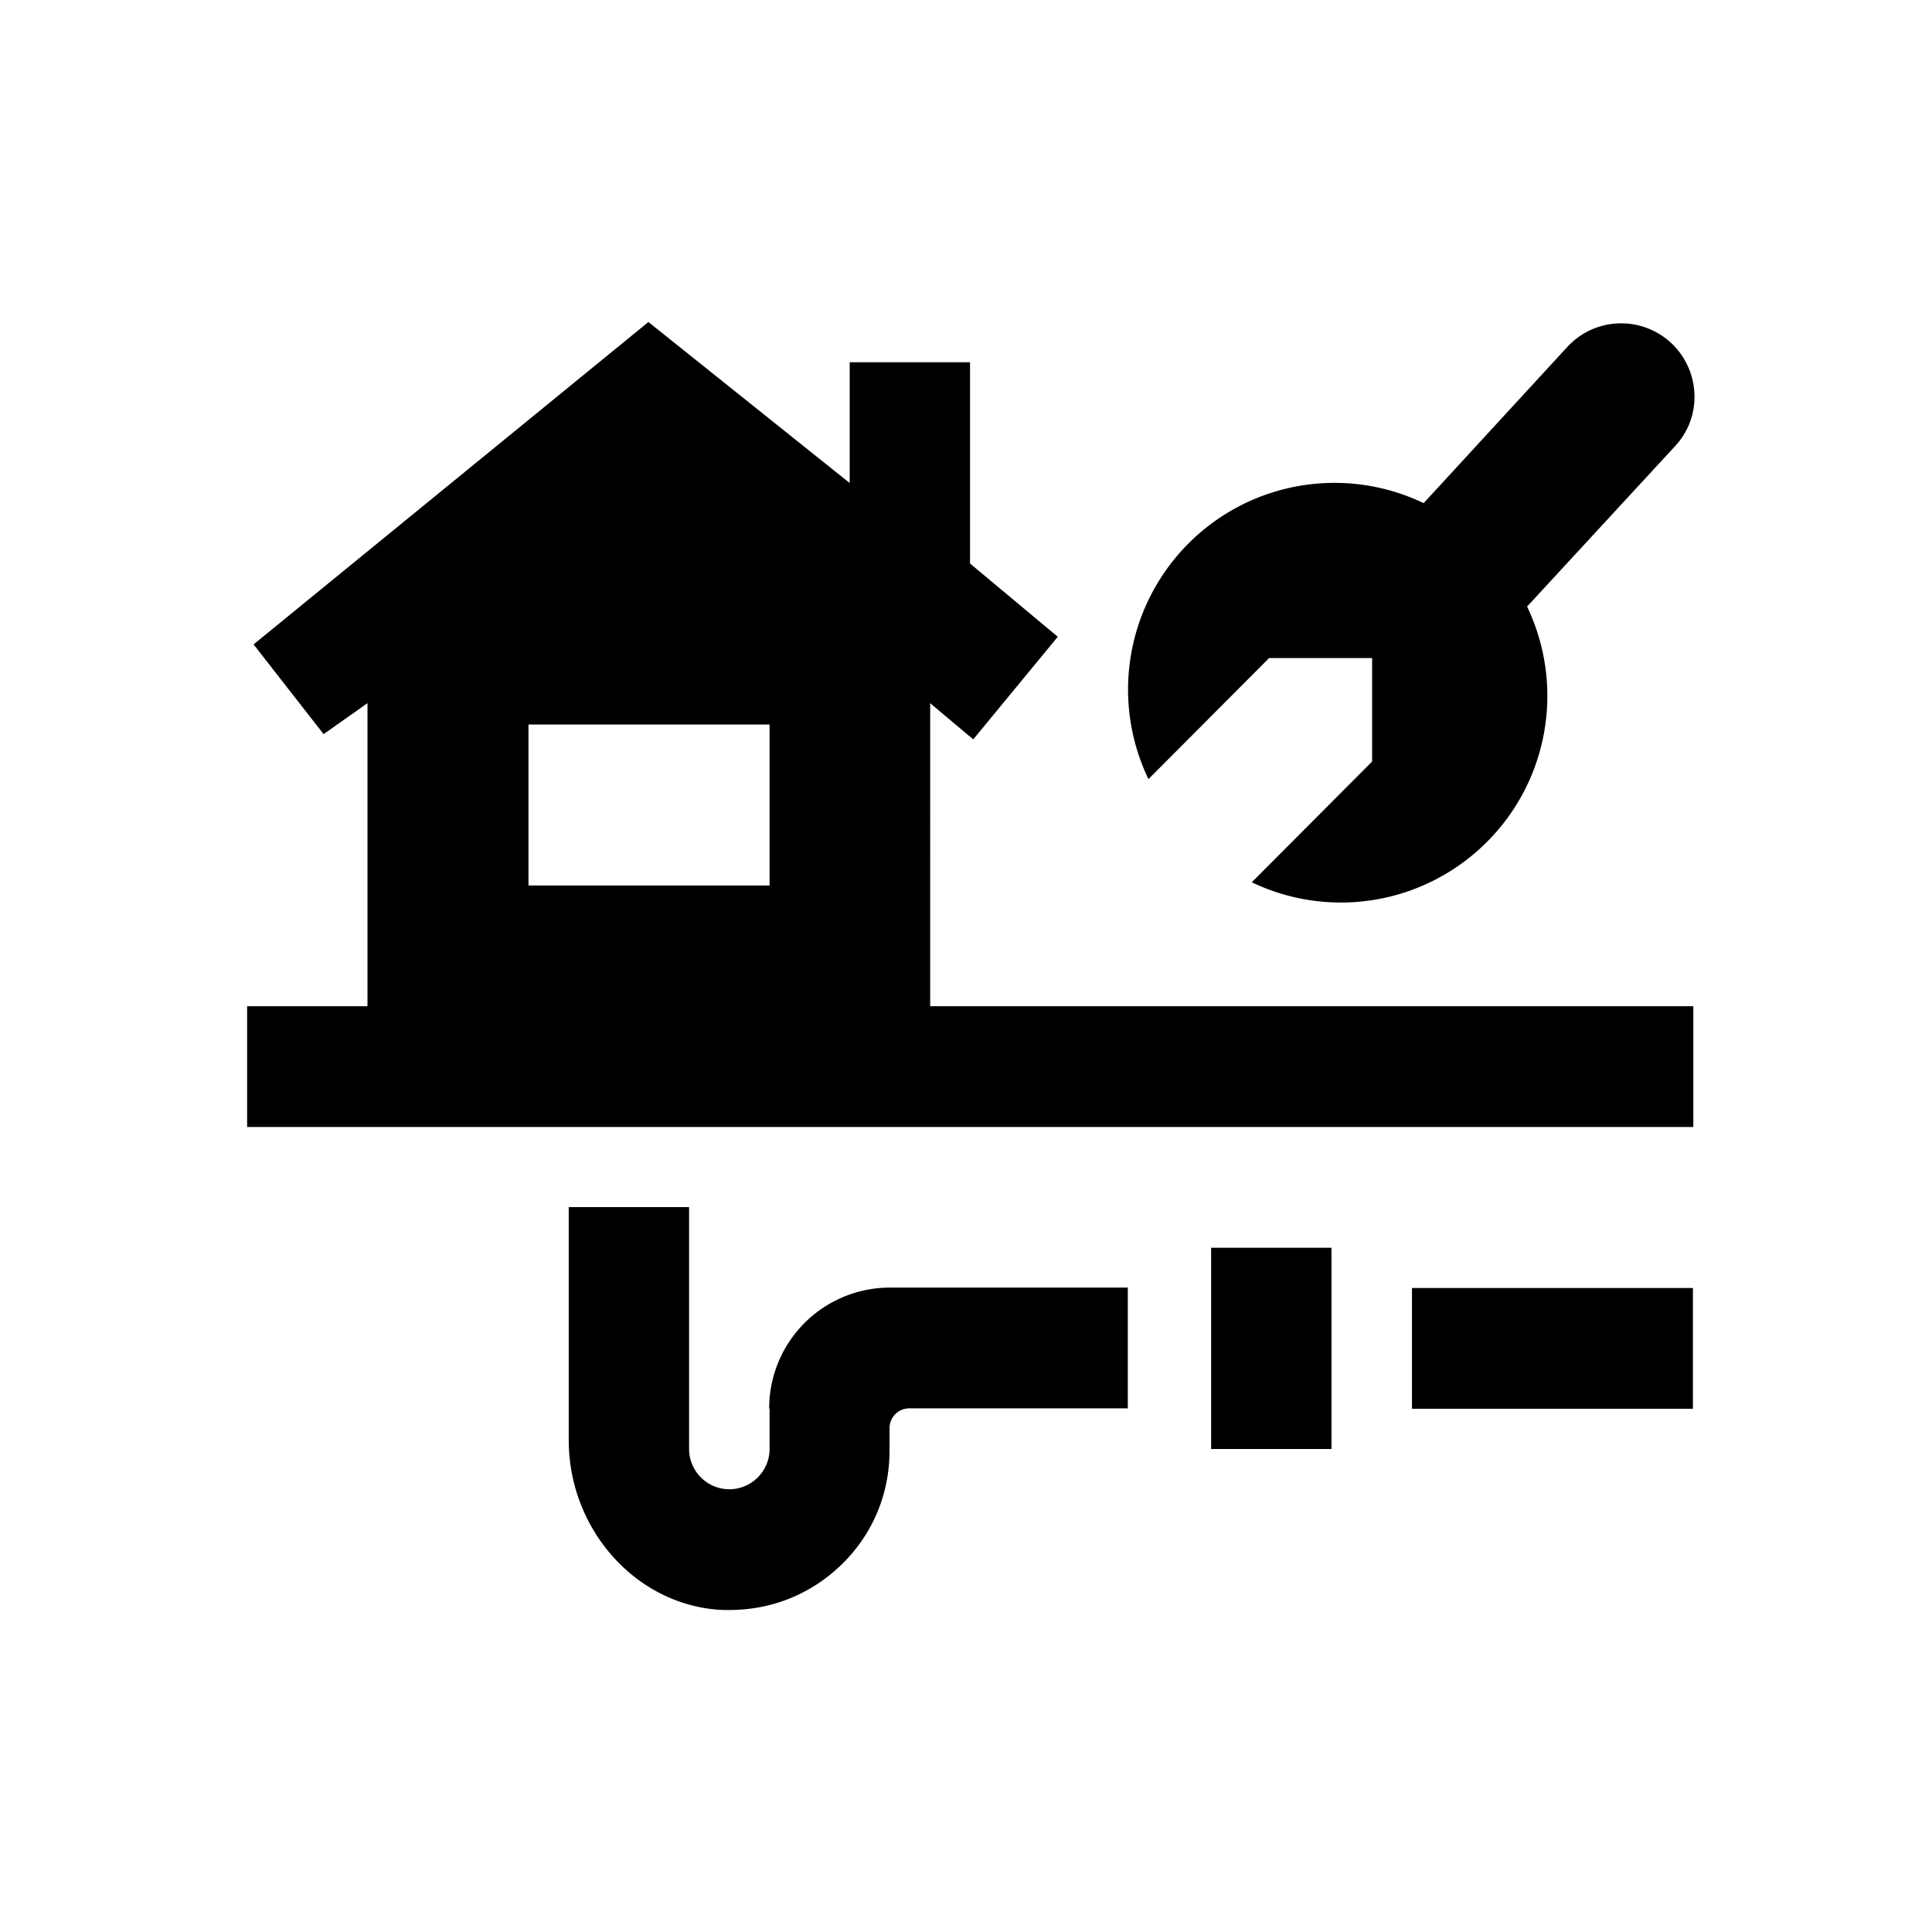<svg xmlns="http://www.w3.org/2000/svg" viewBox="0 0 48 48"><title>Rioolwerkzaamheden</title><path d="M28.53 19.35a5.137 5.137 0 0 1 1-5.85 5.124 5.124 0 0 1 5.84-1l3.56-3.87c.7-.77 1.9-.8 2.64-.06.68.69.71 1.79.06 2.5l-3.69 4c.94 1.97.54 4.31-1 5.85a5.124 5.124 0 0 1-5.84 1l2.99-3v-2.57h-2.56l-2.99 3ZM19.12 35v1c0 .55-.45 1-1 1s-1-.45-1-1v-6.01h-2.99v5.79c0 2.26 1.73 4.15 3.86 4.22h.13c1.06 0 2.04-.4 2.79-1.13.77-.75 1.19-1.75 1.19-2.83v-.56c0-.27.22-.49.49-.49h5.43v-3H22.1a3 3 0 0 0-2.99 3Zm15.96 0h6.98v-3h-6.98v3Zm-4.99 1h2.99v-5h-2.99v5Zm-6.98-11h18.96v3H6.14v-3h2.99v-7.53l-1.09.77-1.74-2.23L16.11 8l5 4V9h2.99v5l2.18 1.82-2.1 2.55-1.07-.9V25Zm-3.99-7h-5.99v4h5.99v-4Z"/></svg>
